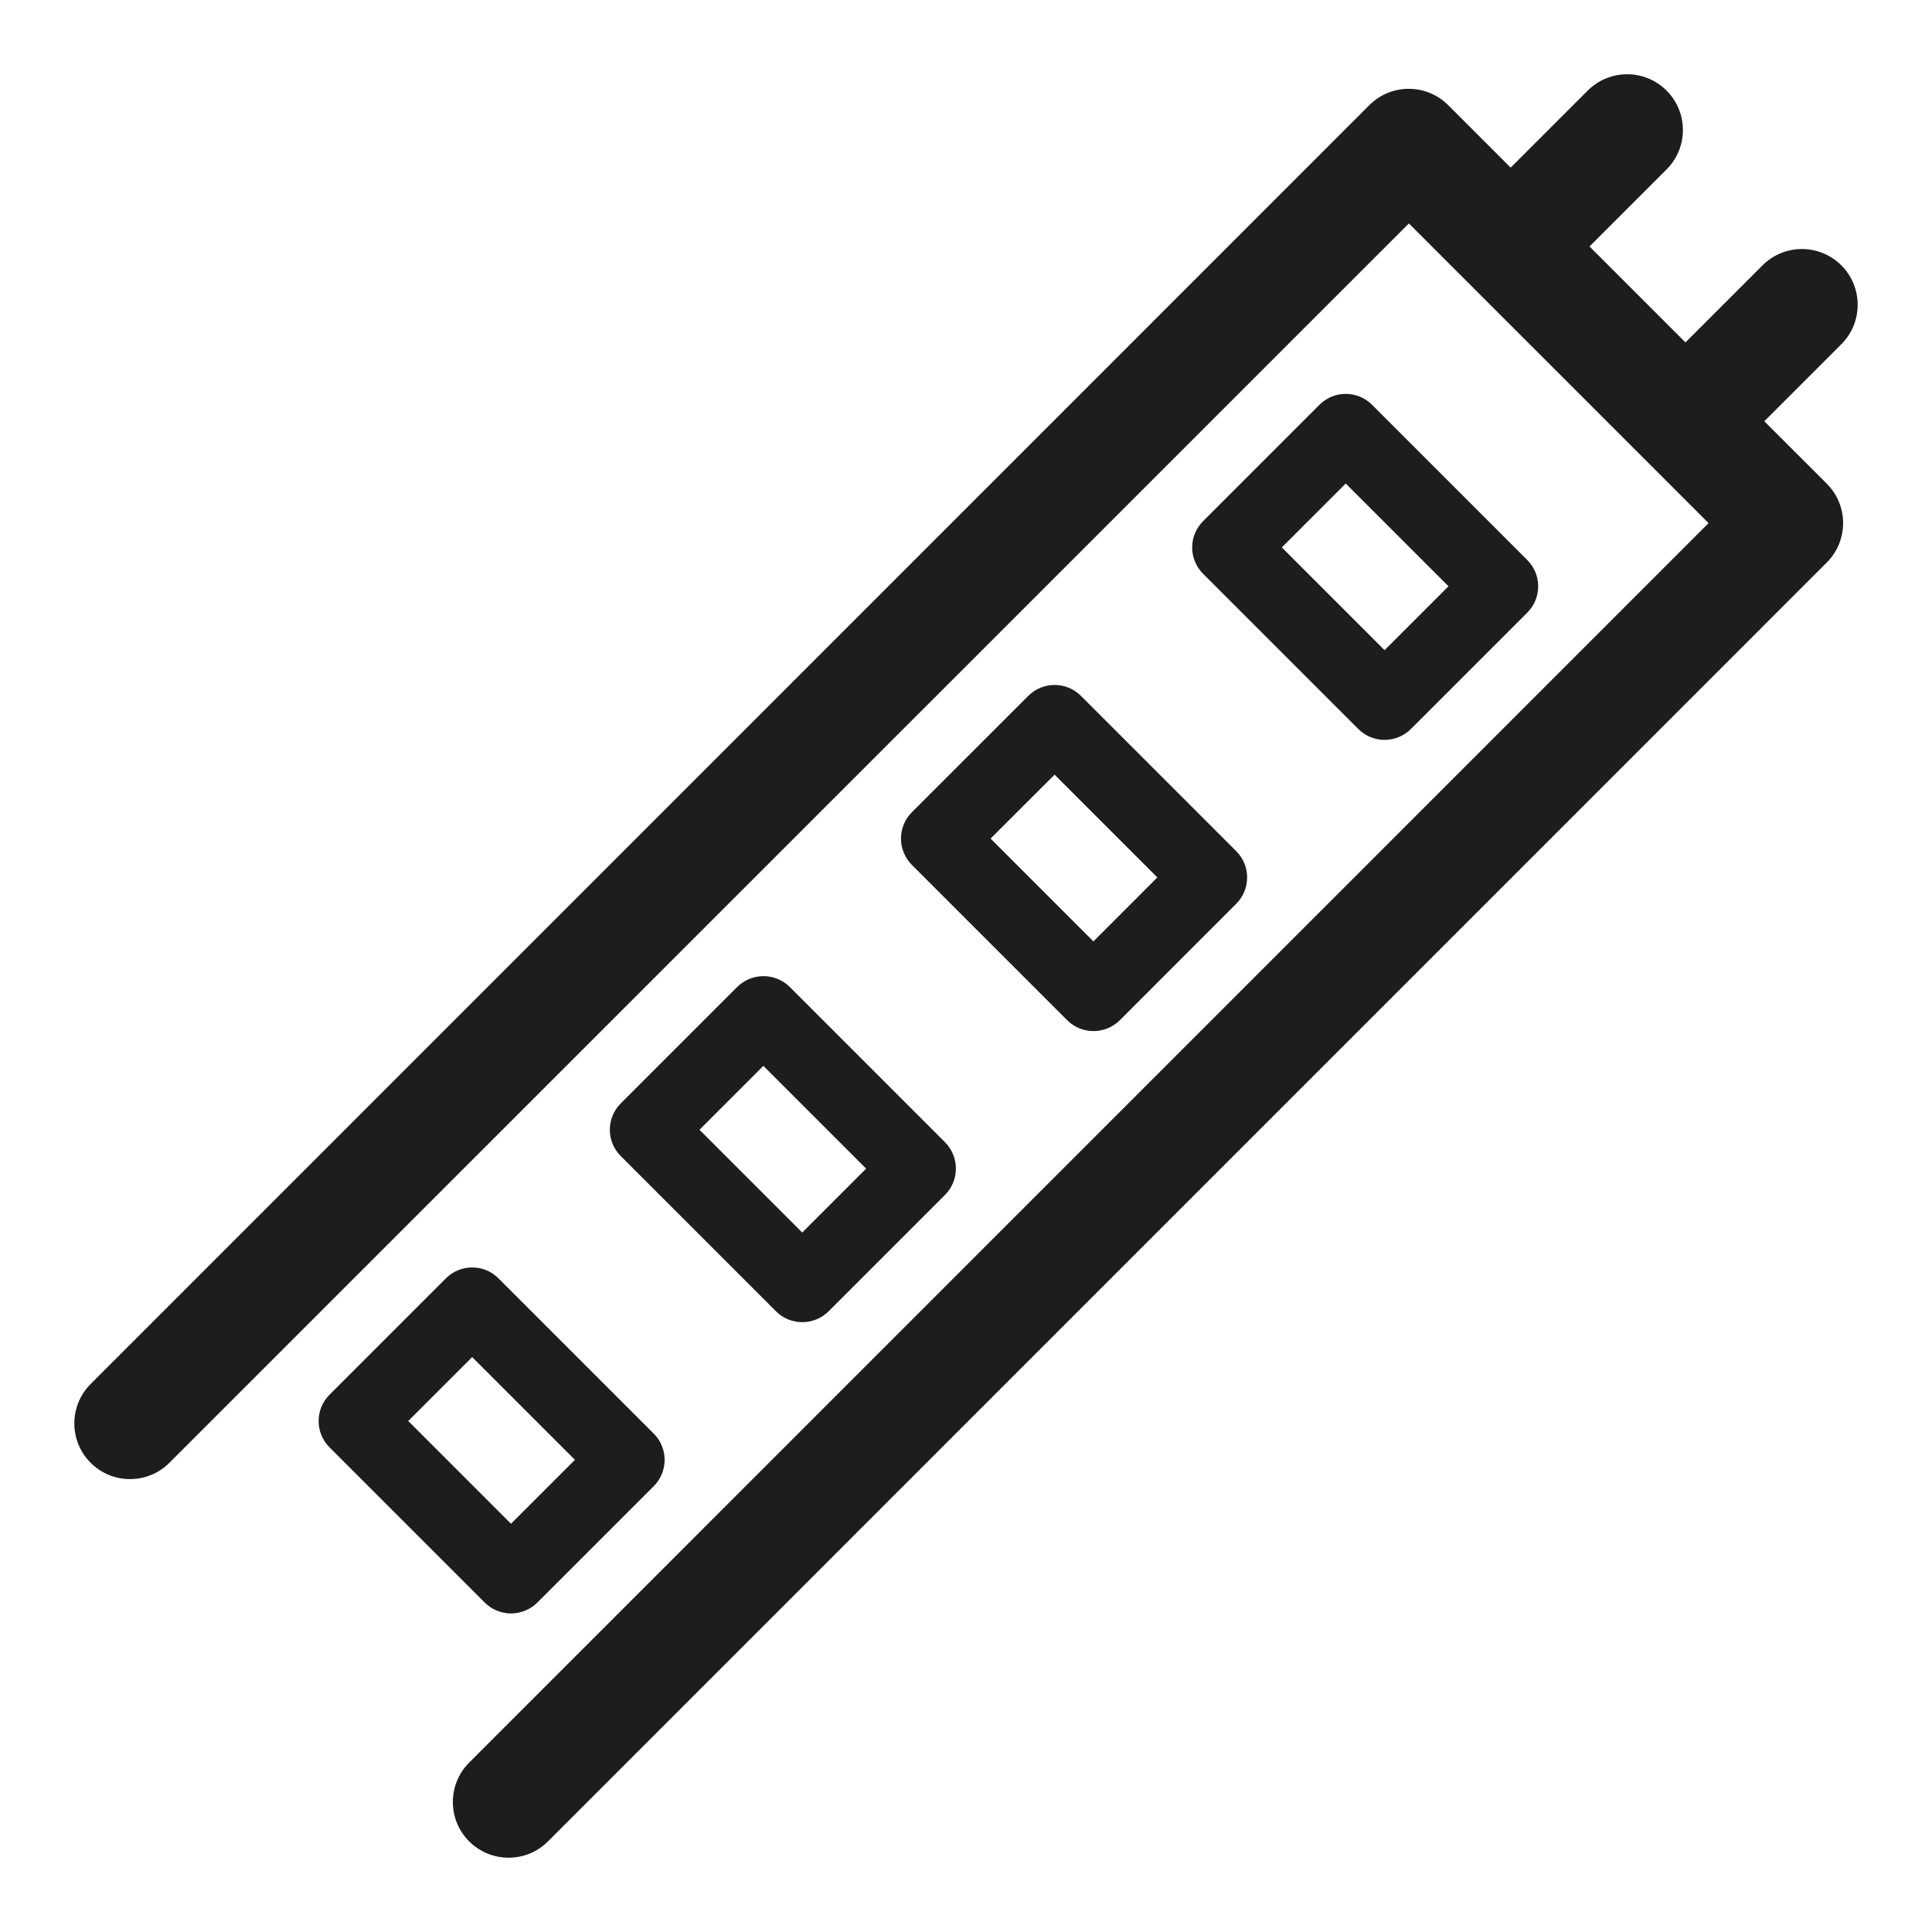 <?xml version="1.0" ?><!DOCTYPE svg  PUBLIC '-//W3C//DTD SVG 1.1//EN'  'http://www.w3.org/Graphics/SVG/1.1/DTD/svg11.dtd'><svg enable-background="new 0 0 26 26" id="Слой_1" version="1.1" viewBox="0 0 26 26" xml:space="preserve" xmlns="http://www.w3.org/2000/svg" xmlns:xlink="http://www.w3.org/1999/xlink"><g><path d="M23.743,5.669l1.037-1.037c0.293-0.293,0.293-0.768,0-1.061   s-0.768-0.293-1.061,0l-1.037,1.037l-1.291-1.291l1.037-1.037   c0.293-0.293,0.293-0.768,0-1.061s-0.768-0.293-1.061,0l-1.037,1.037   l-0.841-0.841c-0.293-0.293-0.768-0.293-1.061,0L1.22,18.625   c-0.293,0.293-0.293,0.768,0,1.061C1.366,19.832,1.558,19.905,1.75,19.905   s0.384-0.073,0.53-0.22L18.96,3.007l4.033,4.033L6.314,23.72   c-0.293,0.293-0.293,0.768,0,1.061C6.461,24.927,6.652,25,6.845,25   S7.229,24.927,7.375,24.78L24.584,7.57c0.293-0.293,0.293-0.768,0-1.061   L23.743,5.669z" fill="#1D1D1B"/><path d="M18.633,9.957c0.133,0,0.26-0.053,0.354-0.146l1.567-1.567   c0.195-0.195,0.195-0.512,0-0.707l-2.09-2.09c-0.195-0.195-0.512-0.195-0.707,0   l-1.567,1.567c-0.195,0.195-0.195,0.512,0,0.707l2.09,2.09   C18.373,9.904,18.5,9.957,18.633,9.957z M18.11,6.507l1.383,1.383L18.633,8.75   L17.25,7.367L18.11,6.507z" fill="#1D1D1B"/><path d="M13.839,9.364l-1.568,1.567c-0.094,0.094-0.146,0.221-0.146,0.354   s0.053,0.26,0.146,0.354l2.091,2.091c0.094,0.094,0.221,0.146,0.354,0.146   s0.26-0.053,0.354-0.146l1.567-1.568c0.195-0.195,0.195-0.512,0-0.707   l-2.09-2.09C14.351,9.169,14.034,9.169,13.839,9.364z M14.715,12.669   l-1.384-1.384l0.861-0.86l1.383,1.383L14.715,12.669z" fill="#1D1D1B"/><path d="M9.92,13.283l-1.567,1.567c-0.195,0.195-0.195,0.512,0,0.707   l2.09,2.09c0.098,0.098,0.226,0.146,0.354,0.146s0.256-0.049,0.354-0.146   l1.567-1.567c0.094-0.094,0.146-0.221,0.146-0.354s-0.053-0.26-0.146-0.354   l-2.09-2.09C10.432,13.088,10.115,13.088,9.92,13.283z M10.796,16.587   l-1.383-1.383l0.86-0.86l1.383,1.383L10.796,16.587z" fill="#1D1D1B"/><path d="M6.877,21.713c0.133,0,0.26-0.053,0.354-0.146l1.567-1.567   c0.195-0.195,0.195-0.512,0-0.707l-2.09-2.09c-0.195-0.195-0.512-0.195-0.707,0   l-1.567,1.567c-0.195,0.195-0.195,0.512,0,0.707l2.09,2.09   C6.617,21.66,6.744,21.713,6.877,21.713z M6.354,18.263l1.383,1.383   l-0.86,0.86l-1.383-1.383L6.354,18.263z" fill="#1D1D1B"/></g></svg>